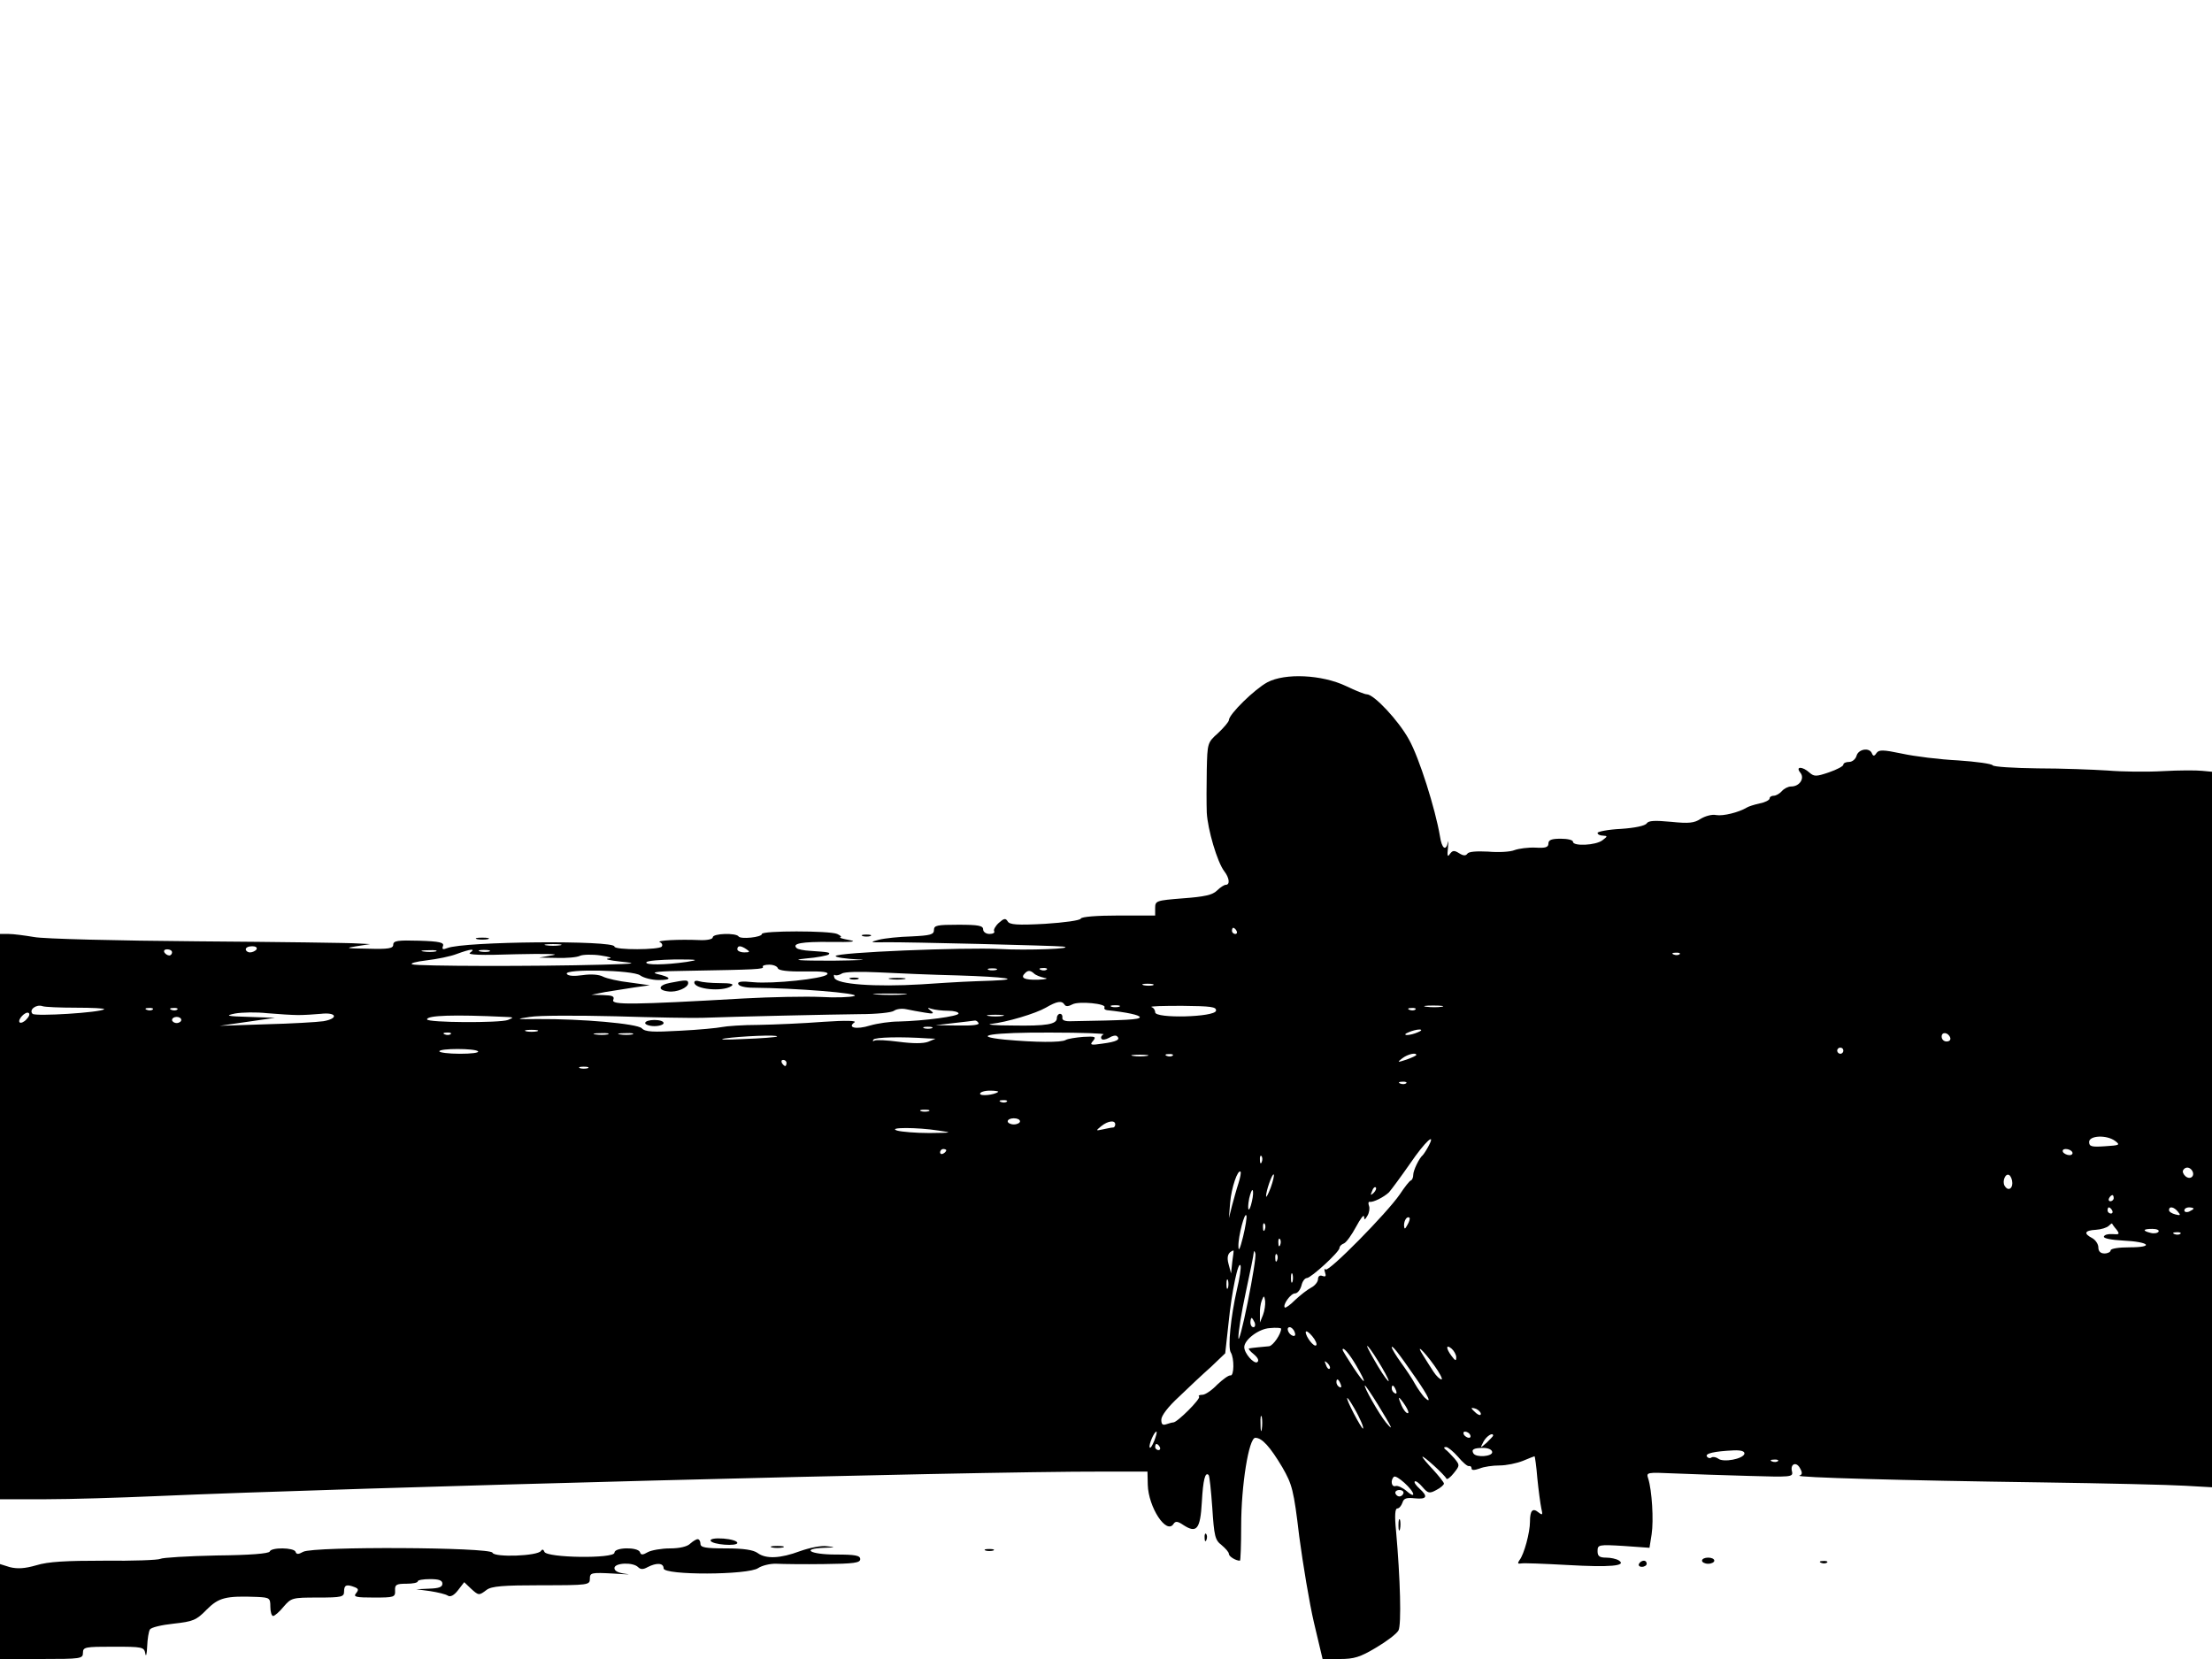 <?xml version="1.0" standalone="no"?>
<!DOCTYPE svg PUBLIC "-//W3C//DTD SVG 20010904//EN"
 "http://www.w3.org/TR/2001/REC-SVG-20010904/DTD/svg10.dtd">
<svg version="1.0" xmlns="http://www.w3.org/2000/svg"
 width="720pt" height="540pt" viewBox="0 0 720 540"
 preserveAspectRatio="xMidYMid meet">

<g transform="translate(0,540) scale(0.1,-0.1)"
fill="#000000" stroke="none">
<path d="M4125 3179 c-41 -22 -125 -104 -125 -123 0 -5 -16 -24 -35 -42 -35
-31 -35 -33 -37 -120 -1 -49 -1 -111 0 -139 3 -55 34 -161 57 -191 17 -22 19
-44 5 -44 -5 0 -18 -8 -29 -19 -14 -14 -41 -20 -110 -25 -88 -7 -91 -8 -91
-32 l0 -24 -119 0 c-71 0 -121 -4 -123 -10 -2 -6 -54 -13 -116 -17 -91 -5
-116 -3 -122 8 -7 11 -12 10 -29 -5 -11 -10 -18 -23 -15 -27 3 -5 -4 -9 -15
-9 -12 0 -21 7 -21 15 0 12 -16 15 -80 15 -70 0 -80 -2 -80 -17 0 -15 -11 -18
-73 -21 -39 -1 -88 -6 -107 -11 -31 -8 -28 -9 25 -8 63 1 549 -11 575 -14 47
-7 -121 -13 -205 -8 -115 6 -535 -11 -535 -23 0 -4 33 -9 73 -11 39 -1 2 -3
-83 -4 -112 0 -136 2 -88 7 38 3 71 10 75 13 7 7 1 8 -60 12 -20 1 -40 5 -44
9 -16 15 16 21 110 20 70 -1 89 1 62 6 -22 4 -35 8 -30 9 6 1 1 6 -10 11 -26
11 -245 11 -245 0 0 -11 -70 -18 -76 -8 -8 12 -84 10 -84 -3 0 -6 -18 -10 -42
-9 -68 3 -144 -1 -130 -7 6 -2 10 -9 6 -14 -7 -11 -154 -12 -154 0 0 21 -489
17 -544 -5 -15 -6 -18 -4 -14 7 4 11 -11 15 -78 17 -69 2 -84 0 -84 -13 0 -12
-15 -15 -82 -13 -71 1 -77 2 -38 8 l45 7 -40 2 c-22 2 -256 5 -520 7 -264 2
-504 8 -534 14 -30 5 -67 10 -83 10 l-28 0 0 -920 0 -920 148 0 c81 0 241 5
357 10 636 28 2660 81 3085 80 l145 0 1 -43 c2 -73 61 -164 84 -127 6 9 13 9
32 -4 43 -28 55 -14 60 75 4 73 11 99 22 88 3 -2 8 -51 12 -107 6 -92 9 -105
30 -121 13 -11 24 -23 24 -29 0 -8 22 -22 36 -22 2 0 4 51 4 113 0 133 25 287
46 287 22 0 48 -29 88 -96 32 -56 37 -73 55 -225 12 -90 33 -217 48 -281 l28
-118 56 0 c47 0 66 6 118 37 34 20 67 45 73 56 10 19 6 168 -8 325 -5 49 -3
72 4 72 6 0 13 8 17 19 4 14 13 17 40 14 40 -4 44 6 15 32 -11 10 -18 20 -15
23 3 3 14 -5 25 -18 18 -21 23 -22 45 -10 14 7 25 17 25 21 0 4 -16 24 -35 45
-19 20 -35 39 -35 42 0 7 73 -59 78 -71 2 -4 13 4 24 18 20 25 20 26 2 48 -11
12 -23 25 -29 29 -6 5 -6 8 2 8 6 0 24 -15 39 -32 15 -18 31 -32 36 -30 4 1 8
-2 8 -8 0 -6 9 -6 26 0 14 6 43 10 65 10 22 0 56 7 76 15 19 8 37 15 38 15 1
0 6 -33 9 -72 4 -40 10 -84 13 -98 5 -21 4 -23 -9 -13 -19 16 -28 7 -28 -30 0
-35 -19 -106 -34 -125 -7 -10 -6 -13 5 -11 7 2 76 -1 151 -5 138 -8 195 -3
167 15 -8 5 -26 9 -41 9 -22 0 -28 5 -28 21 0 21 3 22 85 17 l84 -6 7 44 c7
46 1 143 -11 181 -7 21 -6 21 87 17 51 -2 159 -6 239 -8 138 -4 146 -4 142 14
-7 25 14 34 26 11 8 -14 8 -21 -2 -24 -18 -6 340 -16 783 -22 212 -3 424 -8
472 -11 l88 -5 0 1164 0 1165 -32 3 c-18 2 -76 2 -128 -1 -52 -3 -133 -2 -180
2 -47 3 -149 7 -227 7 -78 1 -144 5 -147 10 -3 5 -54 12 -113 16 -60 3 -141
13 -182 22 -62 13 -75 13 -83 2 -7 -11 -11 -11 -15 -1 -8 20 -44 14 -50 -8 -3
-11 -14 -20 -24 -20 -11 0 -19 -4 -19 -9 0 -5 -21 -16 -47 -25 -41 -14 -48
-14 -63 -1 -23 21 -47 21 -30 0 15 -18 -2 -45 -30 -45 -10 0 -23 -7 -30 -15
-7 -8 -19 -15 -26 -15 -8 0 -14 -4 -14 -9 0 -5 -15 -13 -32 -16 -18 -4 -37
-10 -43 -14 -25 -15 -76 -28 -99 -24 -13 3 -35 -3 -50 -12 -21 -14 -38 -16
-97 -10 -53 5 -73 4 -79 -5 -5 -8 -39 -15 -84 -18 -42 -2 -76 -9 -76 -13 0 -5
8 -9 18 -9 15 -1 15 -2 -2 -15 -22 -17 -96 -20 -96 -5 0 6 -18 10 -40 10 -30
0 -40 -4 -40 -16 0 -12 -10 -15 -42 -13 -24 1 -54 -3 -68 -8 -14 -6 -53 -8
-86 -5 -39 2 -64 0 -68 -7 -5 -7 -13 -7 -27 2 -16 10 -21 9 -30 -3 -7 -11 -9
-6 -6 20 2 19 2 27 0 18 -7 -30 -20 -20 -26 20 -15 89 -68 257 -101 315 -34
62 -114 147 -137 147 -7 0 -37 12 -68 27 -78 37 -198 43 -256 12z m-100 -809
c3 -5 1 -10 -4 -10 -6 0 -11 5 -11 10 0 6 2 10 4 10 3 0 8 -4 11 -10z m-2202
-47 c-13 -2 -33 -2 -45 0 -13 2 -3 4 22 4 25 0 35 -2 23 -4z m-988 -13 c-3 -5
-13 -10 -21 -10 -8 0 -14 5 -14 10 0 6 9 10 21 10 11 0 17 -4 14 -10z m1595 0
c12 -8 11 -10 -7 -10 -13 0 -23 5 -23 10 0 13 11 13 30 0z m-1870 -10 c0 -5
-4 -10 -9 -10 -6 0 -13 5 -16 10 -3 6 1 10 9 10 9 0 16 -4 16 -10z m858 3
c-10 -2 -28 -2 -40 0 -13 2 -5 4 17 4 22 1 32 -1 23 -4z m112 -4 c-11 -7 34
-9 150 -5 91 2 145 1 120 -3 l-45 -8 58 -1 c32 -1 66 2 75 7 9 4 40 5 67 1 31
-5 41 -8 25 -10 -14 -2 4 -6 40 -10 57 -6 50 -7 -60 -10 -220 -6 -600 -5 -618
1 -9 3 11 9 46 13 34 4 79 13 99 21 46 17 63 18 43 4z m63 4 c-7 -2 -21 -2
-30 0 -10 3 -4 5 12 5 17 0 24 -2 18 -5z m3874 -9 c-3 -3 -12 -4 -19 -1 -8 3
-5 6 6 6 11 1 17 -2 13 -5z m-3232 -25 c-69 -10 -137 -11 -131 -1 3 5 45 8 93
9 76 0 81 -1 38 -8z m297 -21 c3 -7 32 -11 88 -10 58 1 80 -2 72 -10 -14 -14
-176 -31 -240 -25 -38 4 -52 2 -49 -6 2 -7 23 -12 48 -12 136 -1 352 -18 330
-27 -13 -4 -62 -6 -110 -3 -47 2 -160 0 -251 -5 -365 -21 -430 -21 -424 -5 5
12 -2 15 -32 16 l-39 1 45 9 c25 4 68 11 95 15 l50 7 -65 9 c-36 4 -75 13 -87
19 -13 7 -39 9 -66 5 -28 -4 -48 -3 -52 4 -11 17 216 13 239 -5 11 -8 38 -15
60 -15 45 0 42 9 -6 20 -22 6 9 9 97 10 227 4 253 5 248 13 -2 4 7 7 21 7 13
0 26 -5 28 -12z m711 -5 c-7 -2 -19 -2 -25 0 -7 3 -2 5 12 5 14 0 19 -2 13 -5z
m164 1 c-3 -3 -12 -4 -19 -1 -8 3 -5 6 6 6 11 1 17 -2 13 -5z m-288 -19 c156
-5 210 -13 110 -17 -83 -3 -95 -3 -230 -12 -151 -9 -275 0 -283 21 -3 8 -2 12
2 9 4 -2 14 0 22 5 9 6 58 7 120 4 58 -3 174 -8 259 -10z m247 6 c5 -5 20 -11
34 -14 14 -2 5 -5 -22 -6 -45 -1 -58 6 -41 22 9 9 17 9 29 -2z m387 -38 c-7
-2 -21 -2 -30 0 -10 3 -4 5 12 5 17 0 24 -2 18 -5z m-810 -30 c-23 -2 -64 -2
-90 0 -26 2 -7 3 42 3 50 0 71 -1 48 -3z m522 -33 c4 -7 13 -6 26 1 21 11 112
2 104 -10 -2 -4 1 -8 8 -9 65 -7 107 -16 107 -23 0 -8 -45 -10 -222 -13 -21
-1 -32 3 -30 12 1 6 -2 12 -8 12 -5 0 -10 -6 -10 -14 0 -20 -33 -26 -145 -24
-55 0 -86 3 -70 5 53 6 146 34 179 53 36 21 52 24 61 10z m-3218 -10 c53 0 94
-2 92 -5 -12 -11 -224 -24 -233 -15 -13 13 12 32 32 25 8 -3 57 -5 109 -5z
m3396 3 c-7 -2 -19 -2 -25 0 -7 3 -2 5 12 5 14 0 19 -2 13 -5z m315 -13 c-4
-21 -198 -26 -198 -5 0 7 -5 15 -12 17 -7 3 38 4 100 4 94 -1 112 -3 110 -16z
m735 13 c-13 -2 -35 -2 -50 0 -16 2 -5 4 22 4 28 0 40 -2 28 -4z m-4196 -9
c-3 -3 -12 -4 -19 -1 -8 3 -5 6 6 6 11 1 17 -2 13 -5z m80 0 c-3 -3 -12 -4
-19 -1 -8 3 -5 6 6 6 11 1 17 -2 13 -5z m2433 -10 c28 -5 32 -3 20 6 -13 10
-12 11 3 6 10 -3 34 -6 53 -6 19 0 34 -4 34 -9 0 -9 -112 -24 -195 -26 -27 0
-69 -6 -93 -13 -45 -14 -75 -7 -51 10 9 6 -27 7 -101 2 -63 -5 -158 -9 -210
-10 -52 0 -106 -4 -120 -7 -14 -3 -75 -9 -136 -12 -89 -5 -114 -4 -125 8 -15
15 -195 31 -339 30 -72 -1 -73 0 -25 7 28 5 154 5 280 2 127 -4 253 -6 280 -5
104 4 424 11 515 12 52 0 102 5 110 11 8 6 26 8 40 5 14 -3 41 -8 60 -11z
m1597 10 c-3 -3 -12 -4 -19 -1 -8 3 -5 6 6 6 11 1 17 -2 13 -5z m-4521 -32
c-8 -9 -18 -13 -22 -10 -8 9 19 37 29 31 5 -3 2 -12 -7 -21z m884 14 c19 0 53
2 74 4 52 6 59 -15 9 -24 -21 -3 -105 -8 -188 -10 l-150 -5 90 13 90 13 -85 3
c-72 2 -79 4 -45 11 22 4 69 5 105 1 36 -3 81 -6 100 -6z m675 -6 c28 -1 28
-2 8 -10 -26 -10 -263 -9 -263 2 0 13 86 16 255 8z m1618 3 c-13 -2 -33 -2
-45 0 -13 2 -3 4 22 4 25 0 35 -2 23 -4z m-2673 -13 c0 -5 -7 -10 -15 -10 -8
0 -15 5 -15 10 0 6 7 10 15 10 8 0 15 -4 15 -10z m2595 -10 c4 -6 -20 -9 -67
-8 l-73 1 60 7 c33 4 63 7 67 8 4 1 10 -2 13 -8z m-152 -17 c-7 -2 -19 -2 -25
0 -7 3 -2 5 12 5 14 0 19 -2 13 -5z m-1285 -10 c-10 -2 -26 -2 -35 0 -10 3 -2
5 17 5 19 0 27 -2 18 -5z m2867 -3 c-11 -5 -27 -9 -35 -9 -9 0 -8 4 5 9 11 5
27 9 35 9 9 0 8 -4 -5 -9z m-3148 -6 c-3 -3 -12 -4 -19 -1 -8 3 -5 6 6 6 11 1
17 -2 13 -5z m511 -1 c-10 -2 -28 -2 -40 0 -13 2 -5 4 17 4 22 1 32 -1 23 -4z
m80 0 c-10 -2 -28 -2 -40 0 -13 2 -5 4 17 4 22 1 32 -1 23 -4z m1534 0 c-6 -2
-10 -9 -7 -14 3 -5 14 -3 25 3 11 7 22 9 26 5 12 -11 -2 -18 -48 -24 -38 -6
-42 -4 -30 9 11 14 7 15 -32 13 -24 -2 -50 -6 -57 -10 -14 -9 -100 -8 -198 1
-118 12 -41 24 149 23 102 0 179 -3 172 -6z m2756 -11 c2 -7 -3 -12 -12 -12
-9 0 -16 7 -16 16 0 17 22 14 28 -4z m-3819 4 c-2 -2 -51 -6 -109 -8 -59 -3
-85 -2 -60 2 48 7 176 13 169 6z m491 -6 l25 -1 -24 -10 c-16 -6 -49 -6 -95 0
-38 5 -74 7 -79 4 -6 -3 -8 -2 -4 3 4 8 90 10 177 4z m-1464 -42 c4 -5 -23 -8
-59 -8 -37 0 -67 4 -67 8 0 10 116 10 126 0z m4444 2 c0 -5 -4 -10 -10 -10 -5
0 -10 5 -10 10 0 6 5 10 10 10 6 0 10 -4 10 -10z m-2267 -17 c-13 -2 -33 -2
-45 0 -13 2 -3 4 22 4 25 0 35 -2 23 -4z m84 1 c-3 -3 -12 -4 -19 -1 -8 3 -5
6 6 6 11 1 17 -2 13 -5z m793 2 c0 -2 -15 -9 -32 -15 -30 -10 -31 -9 -14 4 18
14 46 20 46 11z m-2050 -26 c0 -5 -2 -10 -4 -10 -3 0 -8 5 -11 10 -3 6 -1 10
4 10 6 0 11 -4 11 -10z m-647 -17 c-7 -2 -19 -2 -25 0 -7 3 -2 5 12 5 14 0 19
-2 13 -5z m2664 -49 c-3 -3 -12 -4 -19 -1 -8 3 -5 6 6 6 11 1 17 -2 13 -5z
m-1328 -28 c-12 -10 -59 -15 -59 -6 0 5 14 10 32 10 17 0 29 -2 27 -4z m28
-32 c-3 -3 -12 -4 -19 -1 -8 3 -5 6 6 6 11 1 17 -2 13 -5z m-254 -31 c-7 -2
-19 -2 -25 0 -7 3 -2 5 12 5 14 0 19 -2 13 -5z m297 -33 c0 -5 -9 -10 -20 -10
-11 0 -20 5 -20 10 0 6 9 10 20 10 11 0 20 -4 20 -10z m310 -10 c0 -5 -3 -10
-7 -10 -5 0 -19 -3 -33 -6 -24 -5 -24 -5 -6 10 22 18 46 21 46 6z m-575 -20
c47 -7 45 -7 -30 -8 -44 0 -91 4 -105 8 -34 11 66 11 135 0z m3830 -34 c17
-13 14 -14 -33 -17 -44 -3 -52 -1 -52 14 0 21 57 24 85 3z m-2236 -18 c-7 -13
-15 -25 -18 -28 -12 -10 -31 -50 -31 -64 0 -8 -3 -16 -7 -18 -5 -1 -21 -22
-37 -46 -42 -61 -231 -253 -241 -244 -5 4 -5 -1 -2 -10 4 -12 2 -15 -9 -11 -8
3 -14 -1 -14 -11 0 -8 -10 -21 -22 -27 -13 -7 -36 -25 -52 -40 -16 -16 -31
-27 -34 -25 -8 8 19 46 33 46 8 0 17 11 21 25 3 14 11 25 18 25 14 1 106 85
106 98 0 6 7 12 15 15 8 4 25 28 39 54 14 26 25 41 26 33 0 -12 3 -11 11 3 6
10 8 25 5 32 -3 8 -2 14 2 13 12 -2 46 15 63 31 8 9 39 51 69 94 49 72 86 105
59 55z m-1569 -12 c0 -3 -4 -8 -10 -11 -5 -3 -10 -1 -10 4 0 6 5 11 10 11 6 0
10 -2 10 -4z m3665 -6 c3 -5 -1 -10 -9 -10 -8 0 -18 5 -21 10 -3 6 1 10 9 10
8 0 18 -4 21 -10z m-2638 -32 c-3 -8 -6 -5 -6 6 -1 11 2 17 5 13 3 -3 4 -12 1
-19z m3028 -28 c11 -17 -5 -32 -21 -19 -7 6 -11 15 -8 20 7 12 21 11 29 -1z
m-3104 -42 c-6 -18 -15 -51 -21 -73 l-10 -40 4 50 c4 49 25 110 34 101 2 -3
-1 -19 -7 -38z m105 -14 c-8 -21 -15 -34 -15 -28 -1 15 20 76 25 71 2 -2 -2
-21 -10 -43z m2414 15 c0 -20 -15 -26 -25 -9 -9 15 3 43 15 35 5 -3 10 -15 10
-26z m-2079 -32 c-10 -9 -11 -8 -5 6 3 10 9 15 12 12 3 -3 0 -11 -7 -18z
m-396 -27 c-9 -41 -17 -33 -9 9 4 17 9 30 11 27 3 -2 2 -19 -2 -36z m2805 10
c0 -5 -5 -10 -11 -10 -5 0 -7 5 -4 10 3 6 8 10 11 10 2 0 4 -4 4 -10z m-5 -40
c3 -5 1 -10 -4 -10 -6 0 -11 5 -11 10 0 6 2 10 4 10 3 0 8 -4 11 -10z m214 -4
c10 -12 8 -13 -8 -9 -12 3 -21 9 -21 14 0 14 16 11 29 -5z m51 10 c0 -2 -7 -6
-15 -10 -8 -3 -15 -1 -15 4 0 6 7 10 15 10 8 0 15 -2 15 -4z m-3094 -92 c-10
-40 -15 -50 -15 -30 -1 31 21 115 26 99 2 -5 -3 -36 -11 -69z m535 39 c-8 -15
-10 -15 -11 -2 0 17 10 32 18 25 2 -3 -1 -13 -7 -23z m-464 -15 c-3 -8 -6 -5
-6 6 -1 11 2 17 5 13 3 -3 4 -12 1 -19z m2772 0 c11 -15 10 -17 -13 -15 -14 1
-26 -2 -28 -8 -2 -6 25 -11 62 -13 86 -4 104 -22 22 -22 -35 0 -62 -4 -62 -10
0 -5 -9 -10 -20 -10 -13 0 -20 7 -20 20 0 10 -9 24 -20 30 -29 15 -25 25 12
27 17 1 36 7 42 13 5 5 10 9 11 7 0 -1 6 -10 14 -19z m137 -7 c-3 -5 -15 -7
-26 -4 -28 7 -25 13 6 13 14 0 23 -4 20 -9z m71 -7 c-3 -3 -12 -4 -19 -1 -8 3
-5 6 6 6 11 1 17 -2 13 -5z m-2930 -36 c-3 -8 -6 -5 -6 6 -1 11 2 17 5 13 3
-3 4 -12 1 -19z m-156 -55 l-4 -38 -8 30 c-7 25 -2 39 16 45 1 0 -1 -17 -4
-37z m50 -133 c-16 -80 -30 -131 -30 -115 -1 17 10 84 24 149 14 65 26 123 26
130 1 6 3 4 5 -4 3 -8 -9 -80 -25 -160z m96 138 c-3 -8 -6 -5 -6 6 -1 11 2 17
5 13 3 -3 4 -12 1 -19z m-131 -96 c-20 -88 -30 -188 -20 -204 12 -19 11 -78
-1 -75 -6 1 -25 -13 -43 -30 -17 -18 -39 -33 -48 -33 -10 0 -15 -3 -11 -6 6
-7 -71 -84 -84 -84 -4 0 -14 -3 -23 -6 -12 -4 -16 0 -16 15 0 13 22 42 58 75
31 30 78 74 104 97 l46 44 11 100 c10 100 32 206 39 185 2 -6 -3 -41 -12 -78z
m181 26 c-3 -7 -5 -2 -5 12 0 14 2 19 5 13 2 -7 2 -19 0 -25z m-210 -20 c-3
-7 -5 -2 -5 12 0 14 2 19 5 13 2 -7 2 -19 0 -25z m114 -88 l-10 -25 0 27 c-1
14 2 35 6 45 7 17 8 17 11 -2 1 -12 -2 -32 -7 -45z m-27 -25 c3 -8 1 -15 -4
-15 -6 0 -10 7 -10 15 0 8 2 15 4 15 2 0 6 -7 10 -15z m86 -20 c0 -17 -26 -55
-39 -57 -22 -2 -54 -5 -65 -7 -4 0 2 -9 15 -19 14 -12 18 -21 11 -26 -11 -6
-42 29 -42 49 0 24 47 60 83 62 20 2 37 1 37 -2z m44 -11 c4 -10 1 -14 -6 -12
-15 5 -23 28 -10 28 5 0 13 -7 16 -16z m70 -43 c-7 -7 -34 28 -34 43 1 6 10 0
21 -13 11 -13 17 -27 13 -30z m236 -116 c0 -5 -16 16 -35 48 -19 32 -35 61
-35 65 1 11 70 -101 70 -113z m88 10 c42 -60 55 -89 28 -63 -7 8 -21 27 -30
43 -9 17 -30 48 -46 70 -16 22 -29 44 -30 49 0 10 20 -15 78 -99z m132 67 c0
-13 -3 -12 -15 4 -19 25 -19 40 0 24 8 -7 15 -20 15 -28z m-326 -26 c38 -65
32 -69 -9 -7 -19 29 -35 55 -35 57 0 13 21 -11 44 -50z m254 0 c18 -25 29 -46
24 -46 -5 0 -17 11 -26 25 -9 14 -24 37 -33 52 -28 43 -1 19 35 -31z m-340
-11 c-3 -3 -9 2 -12 12 -6 14 -5 15 5 6 7 -7 10 -15 7 -18z m36 -51 c3 -8 2
-12 -4 -9 -6 3 -10 10 -10 16 0 14 7 11 14 -7z m121 -66 c47 -77 53 -90 26
-58 -22 27 -75 120 -68 120 2 0 21 -28 42 -62z m59 46 c3 -8 2 -12 -4 -9 -6 3
-10 10 -10 16 0 14 7 11 14 -7z m-137 -56 c21 -36 34 -68 29 -68 -2 0 -16 23
-30 50 -29 56 -28 68 1 18z m167 7 c9 -14 13 -25 8 -25 -5 0 -14 11 -20 25 -6
14 -10 25 -8 25 2 0 11 -11 20 -25z m246 -27 c0 -6 -6 -5 -15 2 -8 7 -15 14
-15 16 0 2 7 1 15 -2 8 -4 15 -11 15 -16z m-713 -50 c-2 -13 -4 -5 -4 17 -1
22 1 32 4 23 2 -10 2 -28 0 -40z m-350 -38 c-7 -17 -13 -26 -15 -21 -3 10 15
51 22 51 3 0 -1 -14 -7 -30z m1028 20 c3 -5 2 -10 -4 -10 -5 0 -13 5 -16 10
-3 6 -2 10 4 10 5 0 13 -4 16 -10z m75 -3 c0 -2 -10 -12 -21 -23 -22 -19 -22
-19 -10 4 10 18 31 31 31 19z m-1085 -37 c3 -5 1 -10 -4 -10 -6 0 -11 5 -11
10 0 6 2 10 4 10 3 0 8 -4 11 -10z m1082 -17 c0 -14 -52 -18 -61 -4 -8 13 1
18 32 18 17 0 29 -6 29 -14z m821 -5 c-4 -17 -69 -29 -85 -16 -7 5 -17 7 -22
4 -5 -4 -12 -2 -15 3 -7 10 24 17 87 20 25 1 36 -3 35 -11z m109 -24 c-3 -3
-12 -4 -19 -1 -8 3 -5 6 6 6 11 1 17 -2 13 -5z m-1187 -108 c0 -5 -10 0 -22
11 -13 11 -29 18 -35 16 -14 -5 -18 19 -6 30 8 8 63 -42 63 -57z m-32 3 c-2
-6 -8 -10 -13 -10 -5 0 -11 4 -13 10 -2 6 4 11 13 11 9 0 15 -5 13 -11z"/>
<path d="M2182 2201 c-39 -7 -43 -24 -7 -28 27 -4 65 12 65 27 0 11 -7 11 -58
1z"/>
<path d="M2260 2202 c0 -22 91 -31 120 -12 11 7 0 10 -37 10 -28 0 -58 3 -67
6 -9 3 -16 2 -16 -4z"/>
<path d="M2768 2213 c6 -2 18 -2 25 0 6 3 1 5 -13 5 -14 0 -19 -2 -12 -5z"/>
<path d="M2898 2213 c12 -2 32 -2 45 0 12 2 2 4 -23 4 -25 0 -35 -2 -22 -4z"/>
<path d="M2100 2070 c0 -5 14 -10 30 -10 17 0 30 5 30 10 0 6 -13 10 -30 10
-16 0 -30 -4 -30 -10z"/>
<path d="M2808 2353 c6 -2 18 -2 25 0 6 3 1 5 -13 5 -14 0 -19 -2 -12 -5z"/>
<path d="M1553 2343 c9 -2 25 -2 35 0 9 3 1 5 -18 5 -19 0 -27 -2 -17 -5z"/>
<path d="M4552 435 c0 -16 2 -22 5 -12 2 9 2 23 0 30 -3 6 -5 -1 -5 -18z"/>
<path d="M3921 394 c0 -11 3 -14 6 -6 3 7 2 16 -1 19 -3 4 -6 -2 -5 -13z"/>
<path d="M2313 385 c5 -13 87 -19 87 -7 0 6 -20 12 -45 14 -27 2 -44 -1 -42
-7z"/>
<path d="M2246 375 c-9 -9 -34 -15 -65 -15 -28 0 -61 -6 -72 -12 -17 -10 -23
-10 -26 0 -7 17 -83 16 -83 -2 0 -20 -221 -17 -228 3 -3 8 -7 9 -11 3 -10 -17
-152 -22 -158 -6 -7 18 -582 21 -616 3 -16 -9 -22 -9 -25 0 -5 14 -79 15 -84
1 -2 -7 -66 -12 -173 -13 -94 -2 -176 -7 -183 -11 -7 -4 -89 -7 -182 -6 -126
0 -183 -3 -222 -15 -38 -11 -62 -12 -86 -6 l-32 10 0 -155 0 -154 135 0 c128
0 135 1 135 20 0 19 7 20 99 20 95 0 100 -1 104 -22 2 -13 5 -3 6 22 1 25 5
50 9 56 4 7 39 15 77 19 63 7 74 11 107 45 40 40 62 46 166 42 40 -2 42 -4 42
-32 0 -16 4 -30 9 -30 5 0 21 14 34 30 25 29 28 30 111 30 79 0 86 2 86 20 0
21 8 24 34 14 13 -5 14 -9 5 -20 -10 -12 0 -14 58 -14 66 0 70 1 69 23 -1 19
4 22 37 22 20 0 37 3 37 8 0 4 18 7 40 7 29 0 40 -4 40 -15 0 -11 -12 -15 -42
-16 l-43 -2 45 -6 c25 -4 51 -10 58 -15 8 -5 20 1 33 18 l20 26 21 -20 c26
-24 27 -24 52 -5 16 12 54 15 178 15 154 0 158 1 158 21 0 20 4 21 78 17 42
-3 60 -3 40 -1 -25 3 -38 9 -38 19 0 17 60 20 77 3 8 -8 17 -8 31 0 29 15 52
14 52 -4 0 -23 276 -22 308 1 12 8 39 15 60 14 20 -1 90 -2 155 -1 97 1 117 4
117 16 0 12 -16 15 -80 15 -83 0 -115 19 -37 22 37 1 38 2 9 5 -18 3 -57 -5
-88 -16 -64 -24 -111 -26 -138 -6 -14 10 -45 15 -103 15 -67 0 -83 3 -83 15 0
8 -4 15 -9 15 -5 0 -16 -7 -25 -15z"/>
<path d="M2513 363 c9 -2 25 -2 35 0 9 3 1 5 -18 5 -19 0 -27 -2 -17 -5z"/>
<path d="M3208 353 c6 -2 18 -2 25 0 6 3 1 5 -13 5 -14 0 -19 -2 -12 -5z"/>
<path d="M5540 320 c0 -5 9 -10 20 -10 11 0 20 5 20 10 0 6 -9 10 -20 10 -11
0 -20 -4 -20 -10z"/>
<path d="M5335 310 c-3 -5 1 -10 9 -10 9 0 16 5 16 10 0 6 -4 10 -9 10 -6 0
-13 -4 -16 -10z"/>
<path d="M5928 313 c7 -3 16 -2 19 1 4 3 -2 6 -13 5 -11 0 -14 -3 -6 -6z"/>
</g>
</svg>
